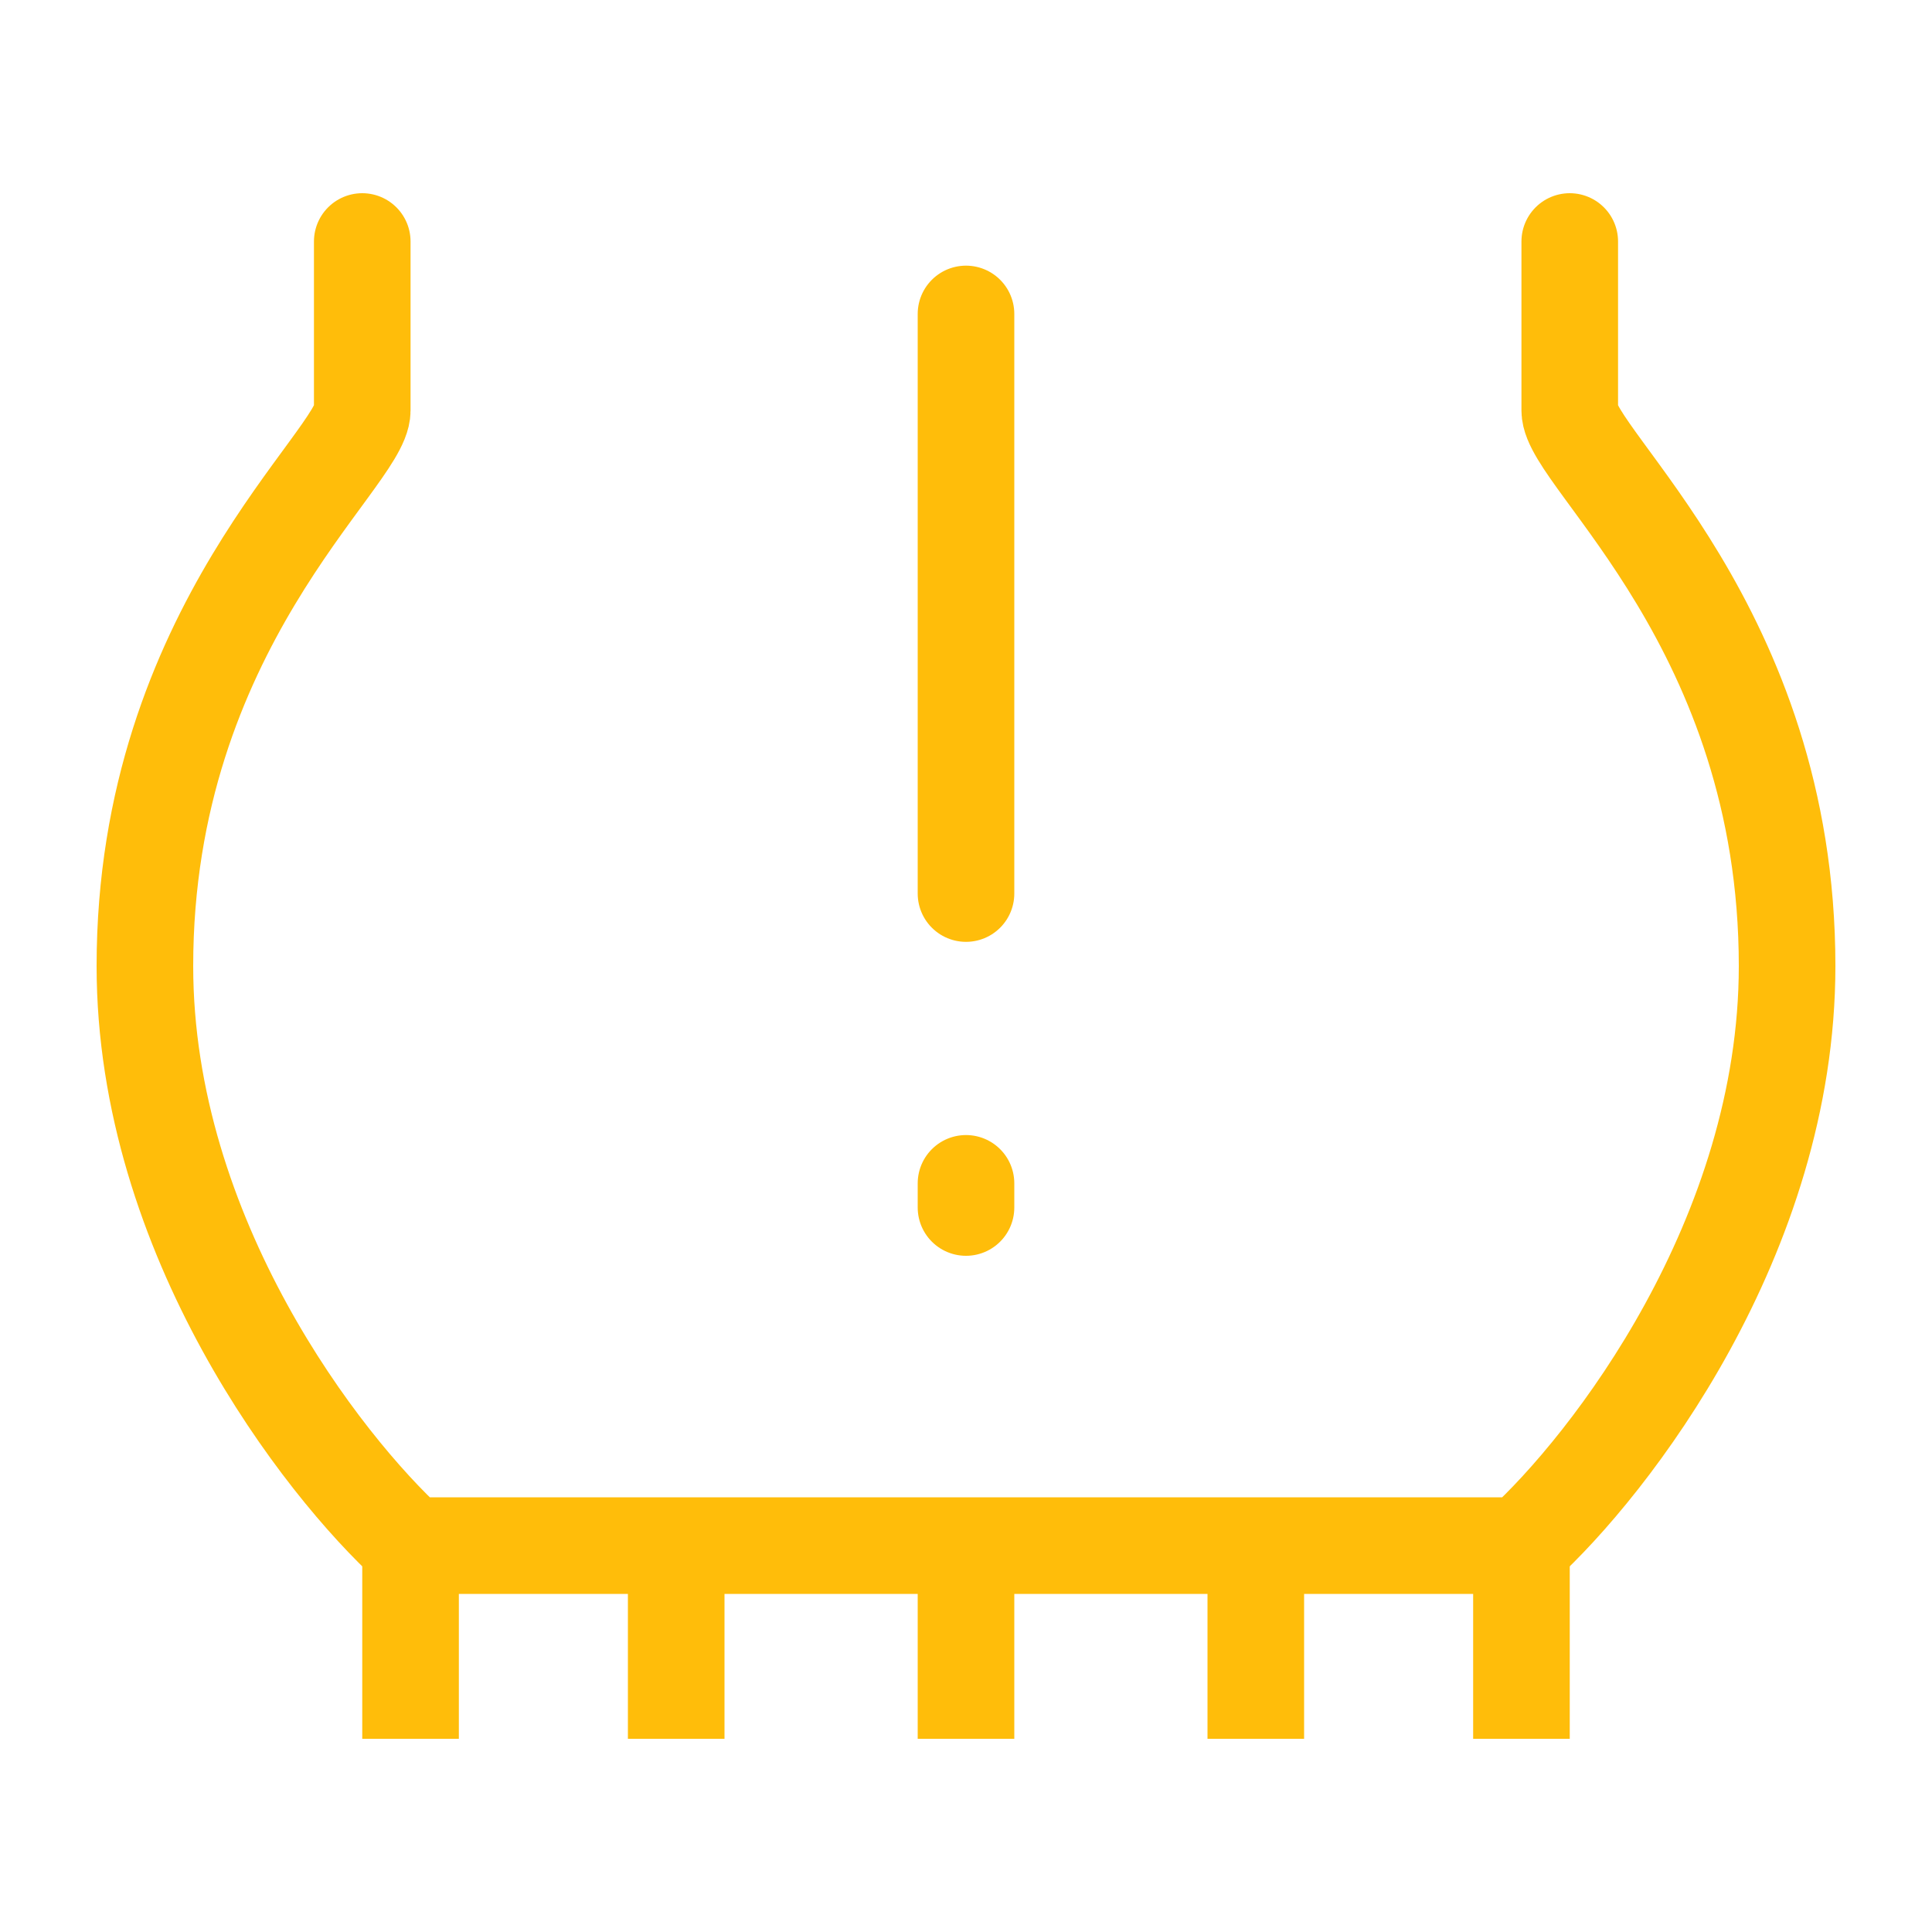 <svg width="40" height="40" viewBox="0 0 40 40" fill="none" xmlns="http://www.w3.org/2000/svg">
<path d="M7.5 5C7.5 5.5 7.5 7.7 7.5 8.5C7.5 9.5 3 13 3 20C3 25.6 6.667 30.333 8.5 32H31.5C33.333 30.333 37 25.6 37 20C37 13 32.5 9.5 32.5 8.5V5" stroke="#FFBD0A" stroke-width="2" stroke-linecap="round" stroke-linejoin="round"/>
<path d="M20 36V32M14 36V32M26 36V32M31.5 36V32M8.5 36V32" stroke="#FFBD0A" stroke-width="2"/>
<path d="M20 6.5V18.5M20 25V24.5" stroke="#FFBD0A" stroke-width="2" stroke-linecap="round" stroke-linejoin="round"/>
</svg>
